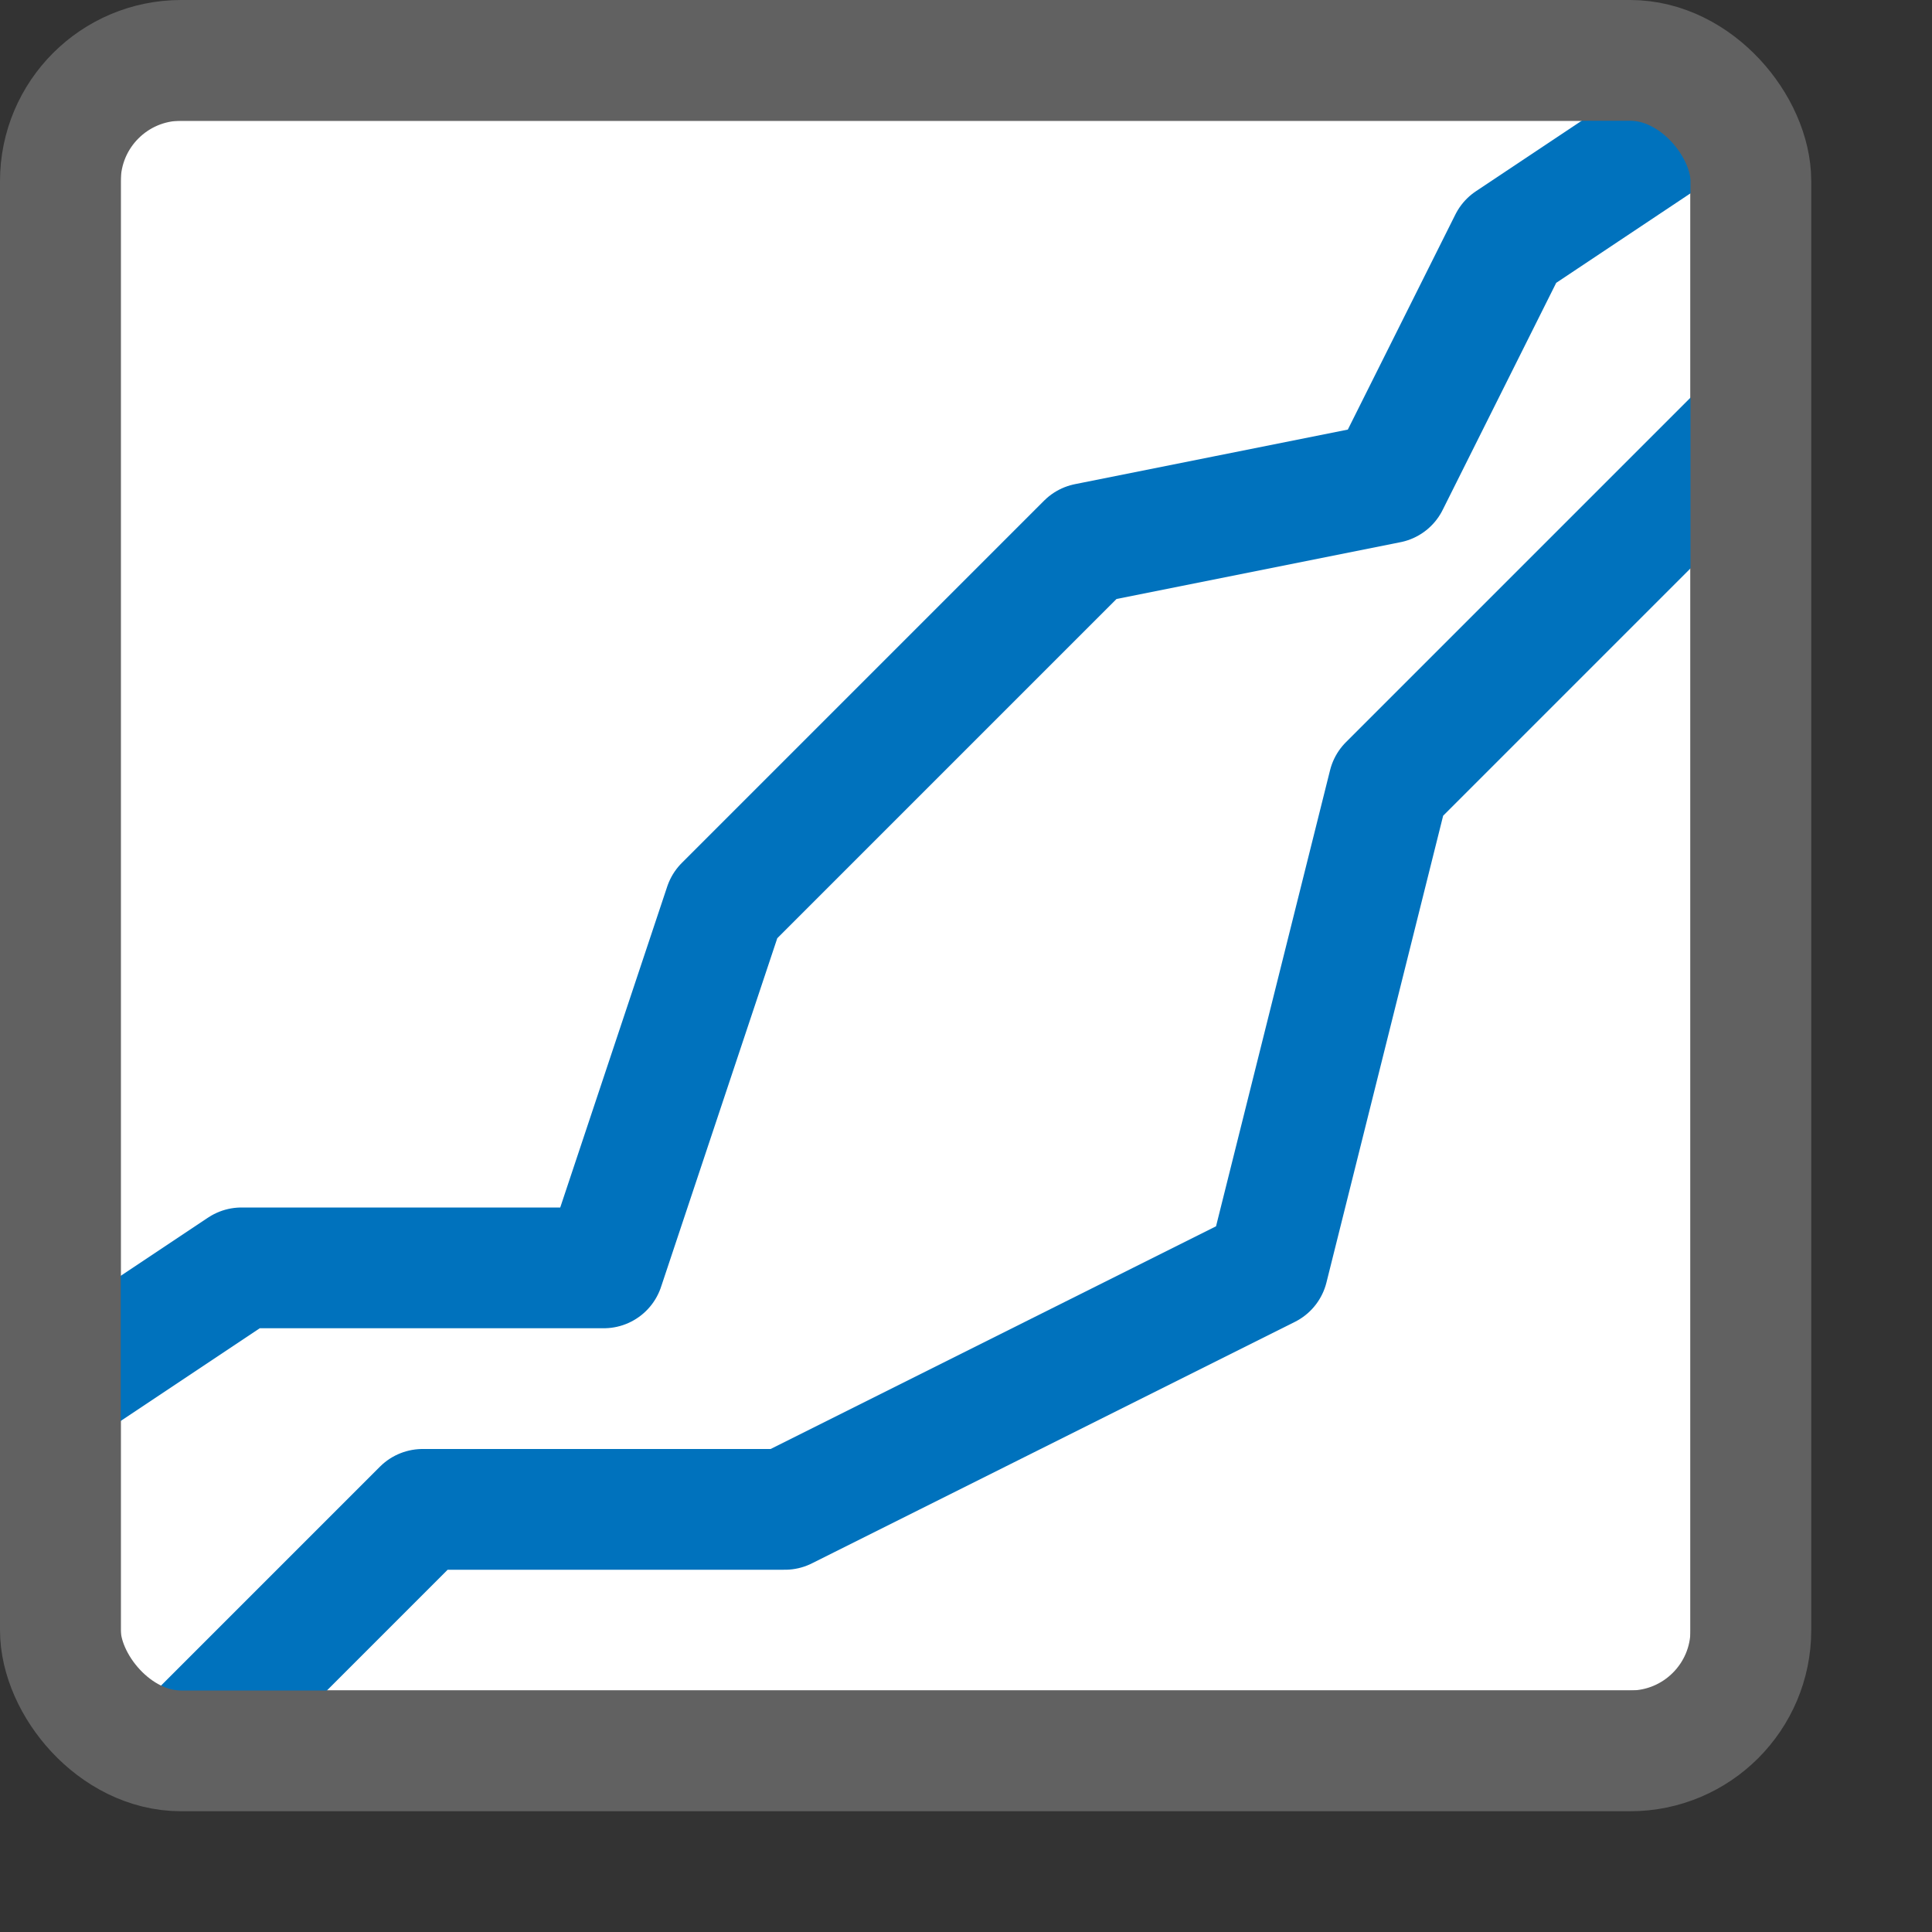 <svg width="16" height="16" viewBox="0 0 16 16" fill="none" xmlns="http://www.w3.org/2000/svg">
<rect x="0" y="0" width="16" height="16" fill="#333333" stroke="none"/>
<rect x="1" y="1" width="13" height="13" fill="#FFFFFF"/>
<path d="M1.5 14.5L3.5 12.5H6.5L10.5 10.5L11.5 6.5L12.5 5.5L14.5 3.5" stroke="#0072BD" stroke-linejoin="round"/>
<path d="M0.5 11.5L2 10.5H5L6 7.5L9 4.5L11.5 4L12.5 2L14 1" stroke="#0072BD" stroke-linejoin="round"/>
<rect x="0.5" y="0.5" width="14" height="14" rx="1" stroke="#616161"/>
</svg>
